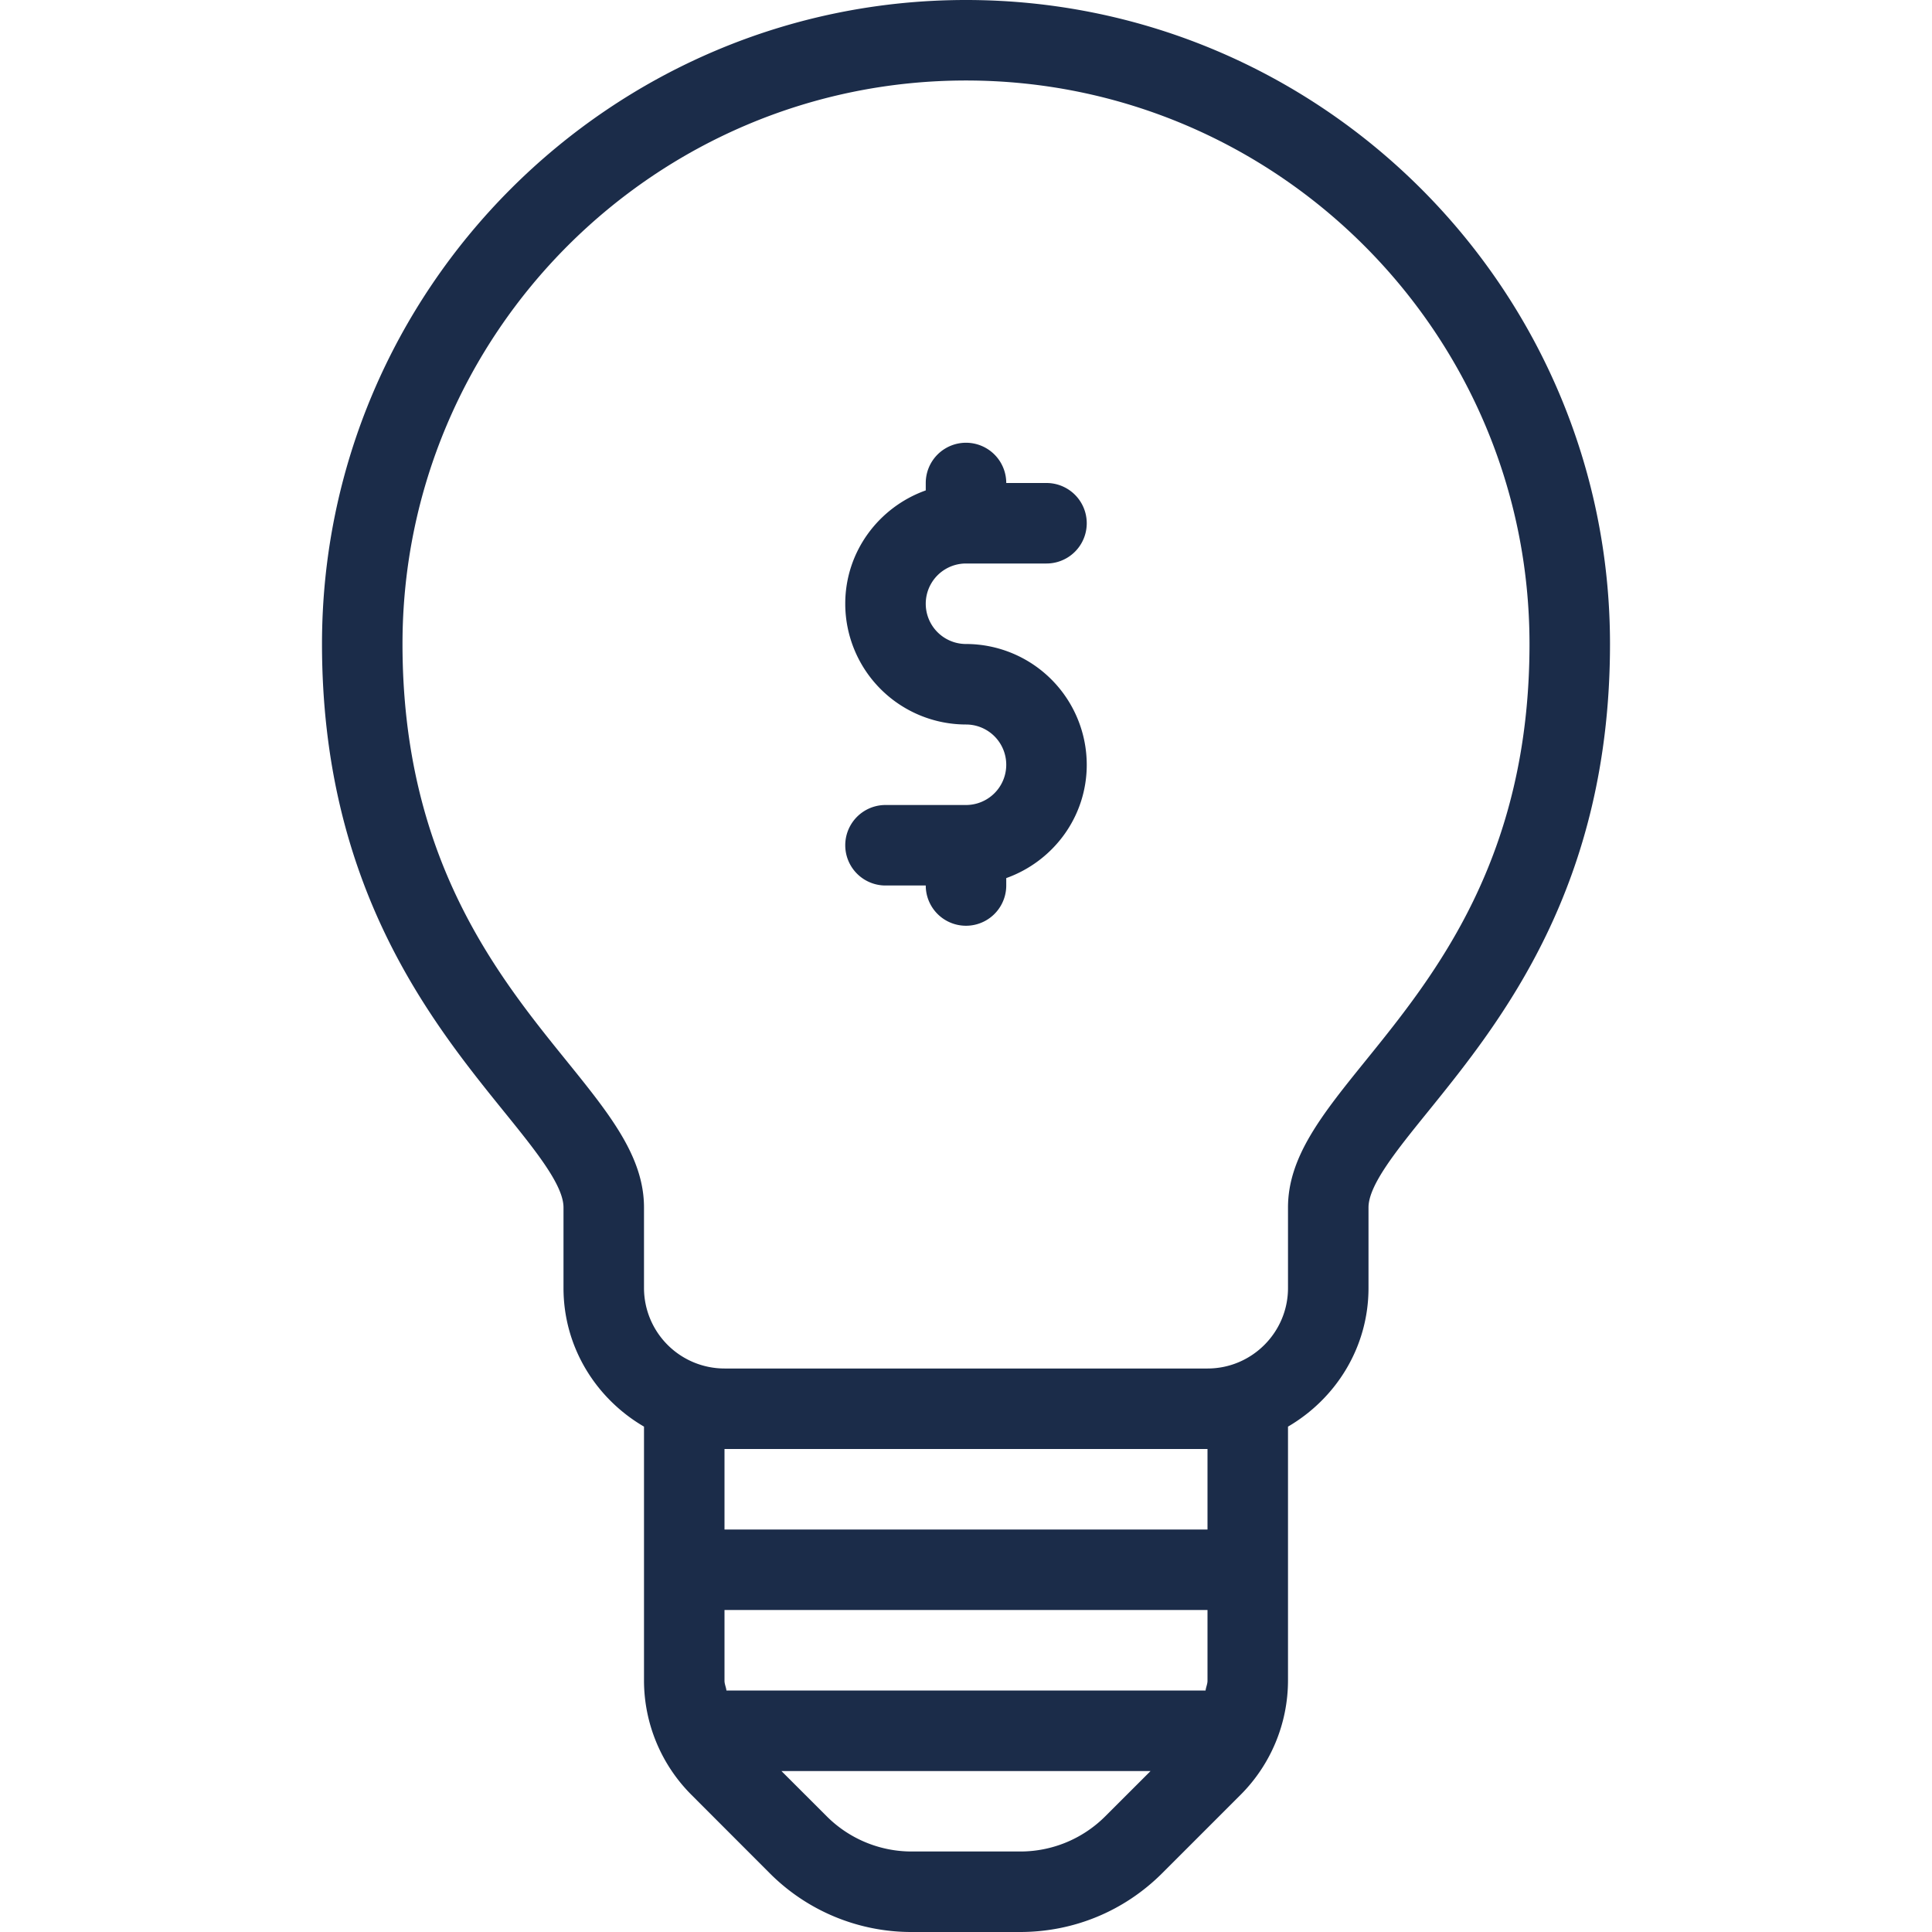 <svg width="60" height="60" fill="none" xmlns="http://www.w3.org/2000/svg"><path d="M30 0C18.972 0 10 8.972 10 20c0 7.53 3.396 11.73 5.643 14.51.996 1.231 1.857 2.296 1.857 2.99V40c0 1.843 1.013 3.438 2.5 4.305v7.892a5.03 5.03 0 0 0 1.465 3.535L23.9 58.17A6.211 6.211 0 0 0 28.321 60h3.357c1.67 0 3.24-.65 4.42-1.831l2.437-2.437A5.031 5.031 0 0 0 40 52.197v-7.892c1.487-.868 2.5-2.462 2.5-4.305v-2.5c0-.695.86-1.759 1.857-2.99C46.604 31.73 50 27.53 50 20 50 8.972 41.028 0 30 0zm4.331 56.401a3.73 3.73 0 0 1-2.653 1.099h-3.357a3.73 3.73 0 0 1-2.652-1.099l-1.401-1.4h11.464l-1.401 1.4zm3.169-4.204c0 .104-.048.2-.06.303H22.56c-.012-.103-.06-.199-.06-.303V50h15v2.197zm0-4.697h-15V45h15v2.5zm4.912-14.562C41.065 34.604 40 35.922 40 37.5V40c0 1.378-1.122 2.5-2.5 2.5h-15A2.503 2.503 0 0 1 20 40v-2.5c0-1.578-1.064-2.895-2.412-4.562C15.44 30.282 12.5 26.644 12.5 20c0-9.65 7.85-17.5 17.5-17.5S47.5 10.35 47.5 20c0 6.644-2.94 10.282-5.088 12.938z" fill="#1B2C49"/><path d="M30 17.5h2.5a1.25 1.25 0 1 0 0-2.5h-1.25a1.25 1.25 0 1 0-2.5 0v.23c-1.452.518-2.5 1.893-2.5 3.52A3.754 3.754 0 0 0 30 22.5a1.25 1.25 0 0 1 0 2.5h-2.5a1.25 1.25 0 1 0 0 2.5h1.25a1.25 1.25 0 1 0 2.5 0v-.23c1.452-.518 2.5-1.892 2.5-3.52A3.754 3.754 0 0 0 30 20a1.25 1.25 0 0 1 0-2.5z" fill="#1B2C49"/></svg>